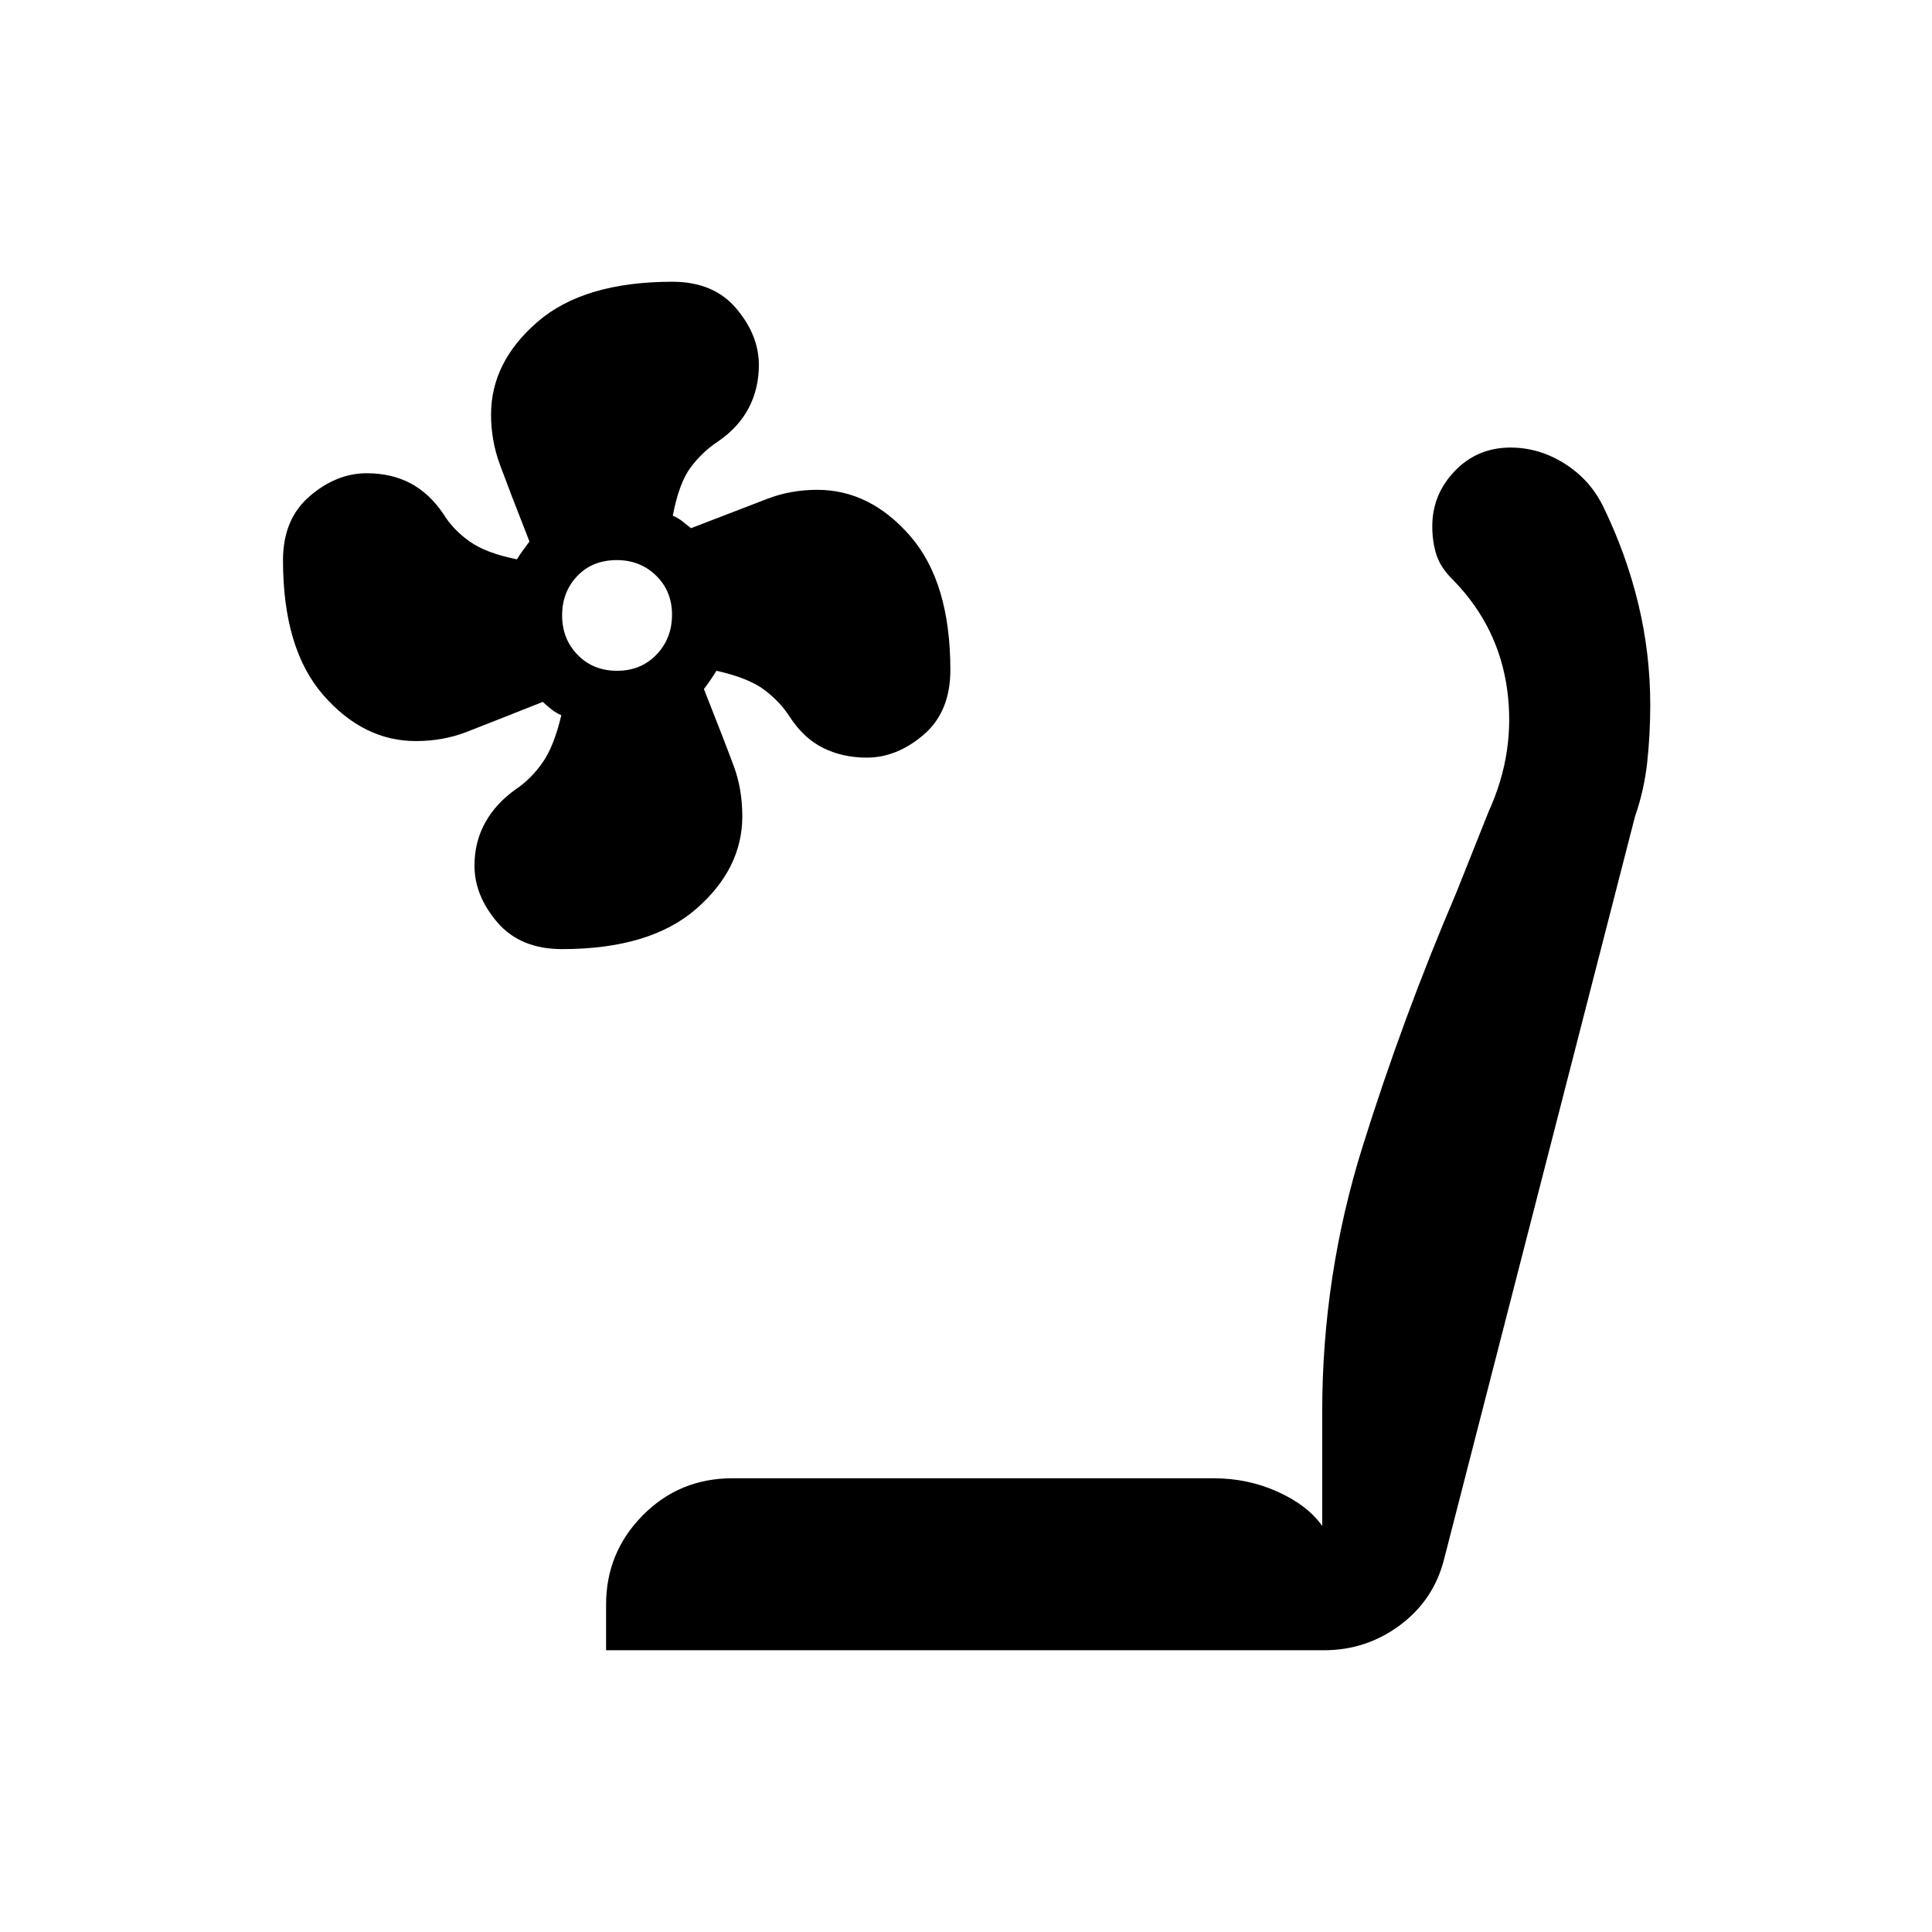 <svg xmlns="http://www.w3.org/2000/svg" width="48" height="48" viewBox="0 -960 960 960"><path d="M279.32-488.39q-20.77 0-32.16-13.27-11.39-13.27-11.39-28.27 0-11.7 5.31-21.31t15.36-16.68q7.37-4.95 13.1-13.09 5.73-8.14 9.38-23.61-2.69-1.17-4.74-2.78-2.05-1.61-4.49-3.83-26.69 10.61-38.15 15.04-11.46 4.42-24.9 4.42-26.11 0-46.07-22.93-19.95-22.93-19.95-66.92 0-20.44 13.27-31.83 13.27-11.4 28.36-11.4 12.13 0 21.59 4.93 9.46 4.93 16.56 15.42 4.71 7.68 12.89 13.51t23.56 8.91q1.55-2.47 2.97-4.43 1.42-1.96 3.26-4.41-10.32-26.35-14.7-38.26Q244-741.09 244-754q0-26.09 23.05-46.04Q290.09-820 334.09-820q20.53 0 31.76 13.29t11.23 28.06q0 11.66-5.01 21.31-5.01 9.64-15.39 16.78-7.62 4.99-13.45 12.75-5.83 7.76-8.92 24.04 2.69 1.17 4.74 2.78 2.05 1.61 4.3 3.45 26.5-10.23 38.05-14.65 11.56-4.42 24.68-4.42 26.24 0 46.19 22.95 19.96 22.96 19.96 66.57 0 20.77-13.27 32.16-13.27 11.39-28.28 11.39-11.85 0-21.49-4.73-9.65-4.73-16.56-15.21-4.83-7.69-12.78-13.69-7.95-5.99-23.85-9.52-1.62 2.61-3.18 4.87-1.56 2.26-3.05 4.19 10.61 26.86 14.85 38.32 4.23 11.46 4.23 24.9 0 26.11-22.96 46.07-22.96 19.95-66.57 19.95Zm27.27-138.3q11.87 0 19.6-8.02 7.73-8.01 7.73-19.86 0-11.68-7.89-19.4-7.9-7.72-19.58-7.72-12.06 0-19.6 7.9-7.54 7.9-7.54 19.57 0 11.68 7.7 19.6 7.7 7.93 19.58 7.93ZM301.16-140v-22.69q0-25.9 18.21-44.33 18.21-18.44 44.55-18.44h239q17.18 0 32.01 6.73Q649.77-212 657-201.77v-56.69q0-67.67 20.04-131.76 20.04-64.09 46.5-126.01l16.23-40.69q13.38-29.39 9.12-60.49-4.27-31.11-26.51-54.05-6.46-6.23-8.57-12.69-2.12-6.46-2.12-14.34 0-15.79 11.18-27.46 11.17-11.66 27.72-11.66 14.28 0 27.01 8.07 12.73 8.08 19.25 21.7 11.3 23.34 17.23 47.97 5.92 24.63 5.92 50.18 0 14.4-1.5 28.35-1.5 13.96-6.08 27.05l-94.81 368.83q-5.09 20.38-21.86 32.92Q678.97-140 657.85-140H301.16Z"/></svg>